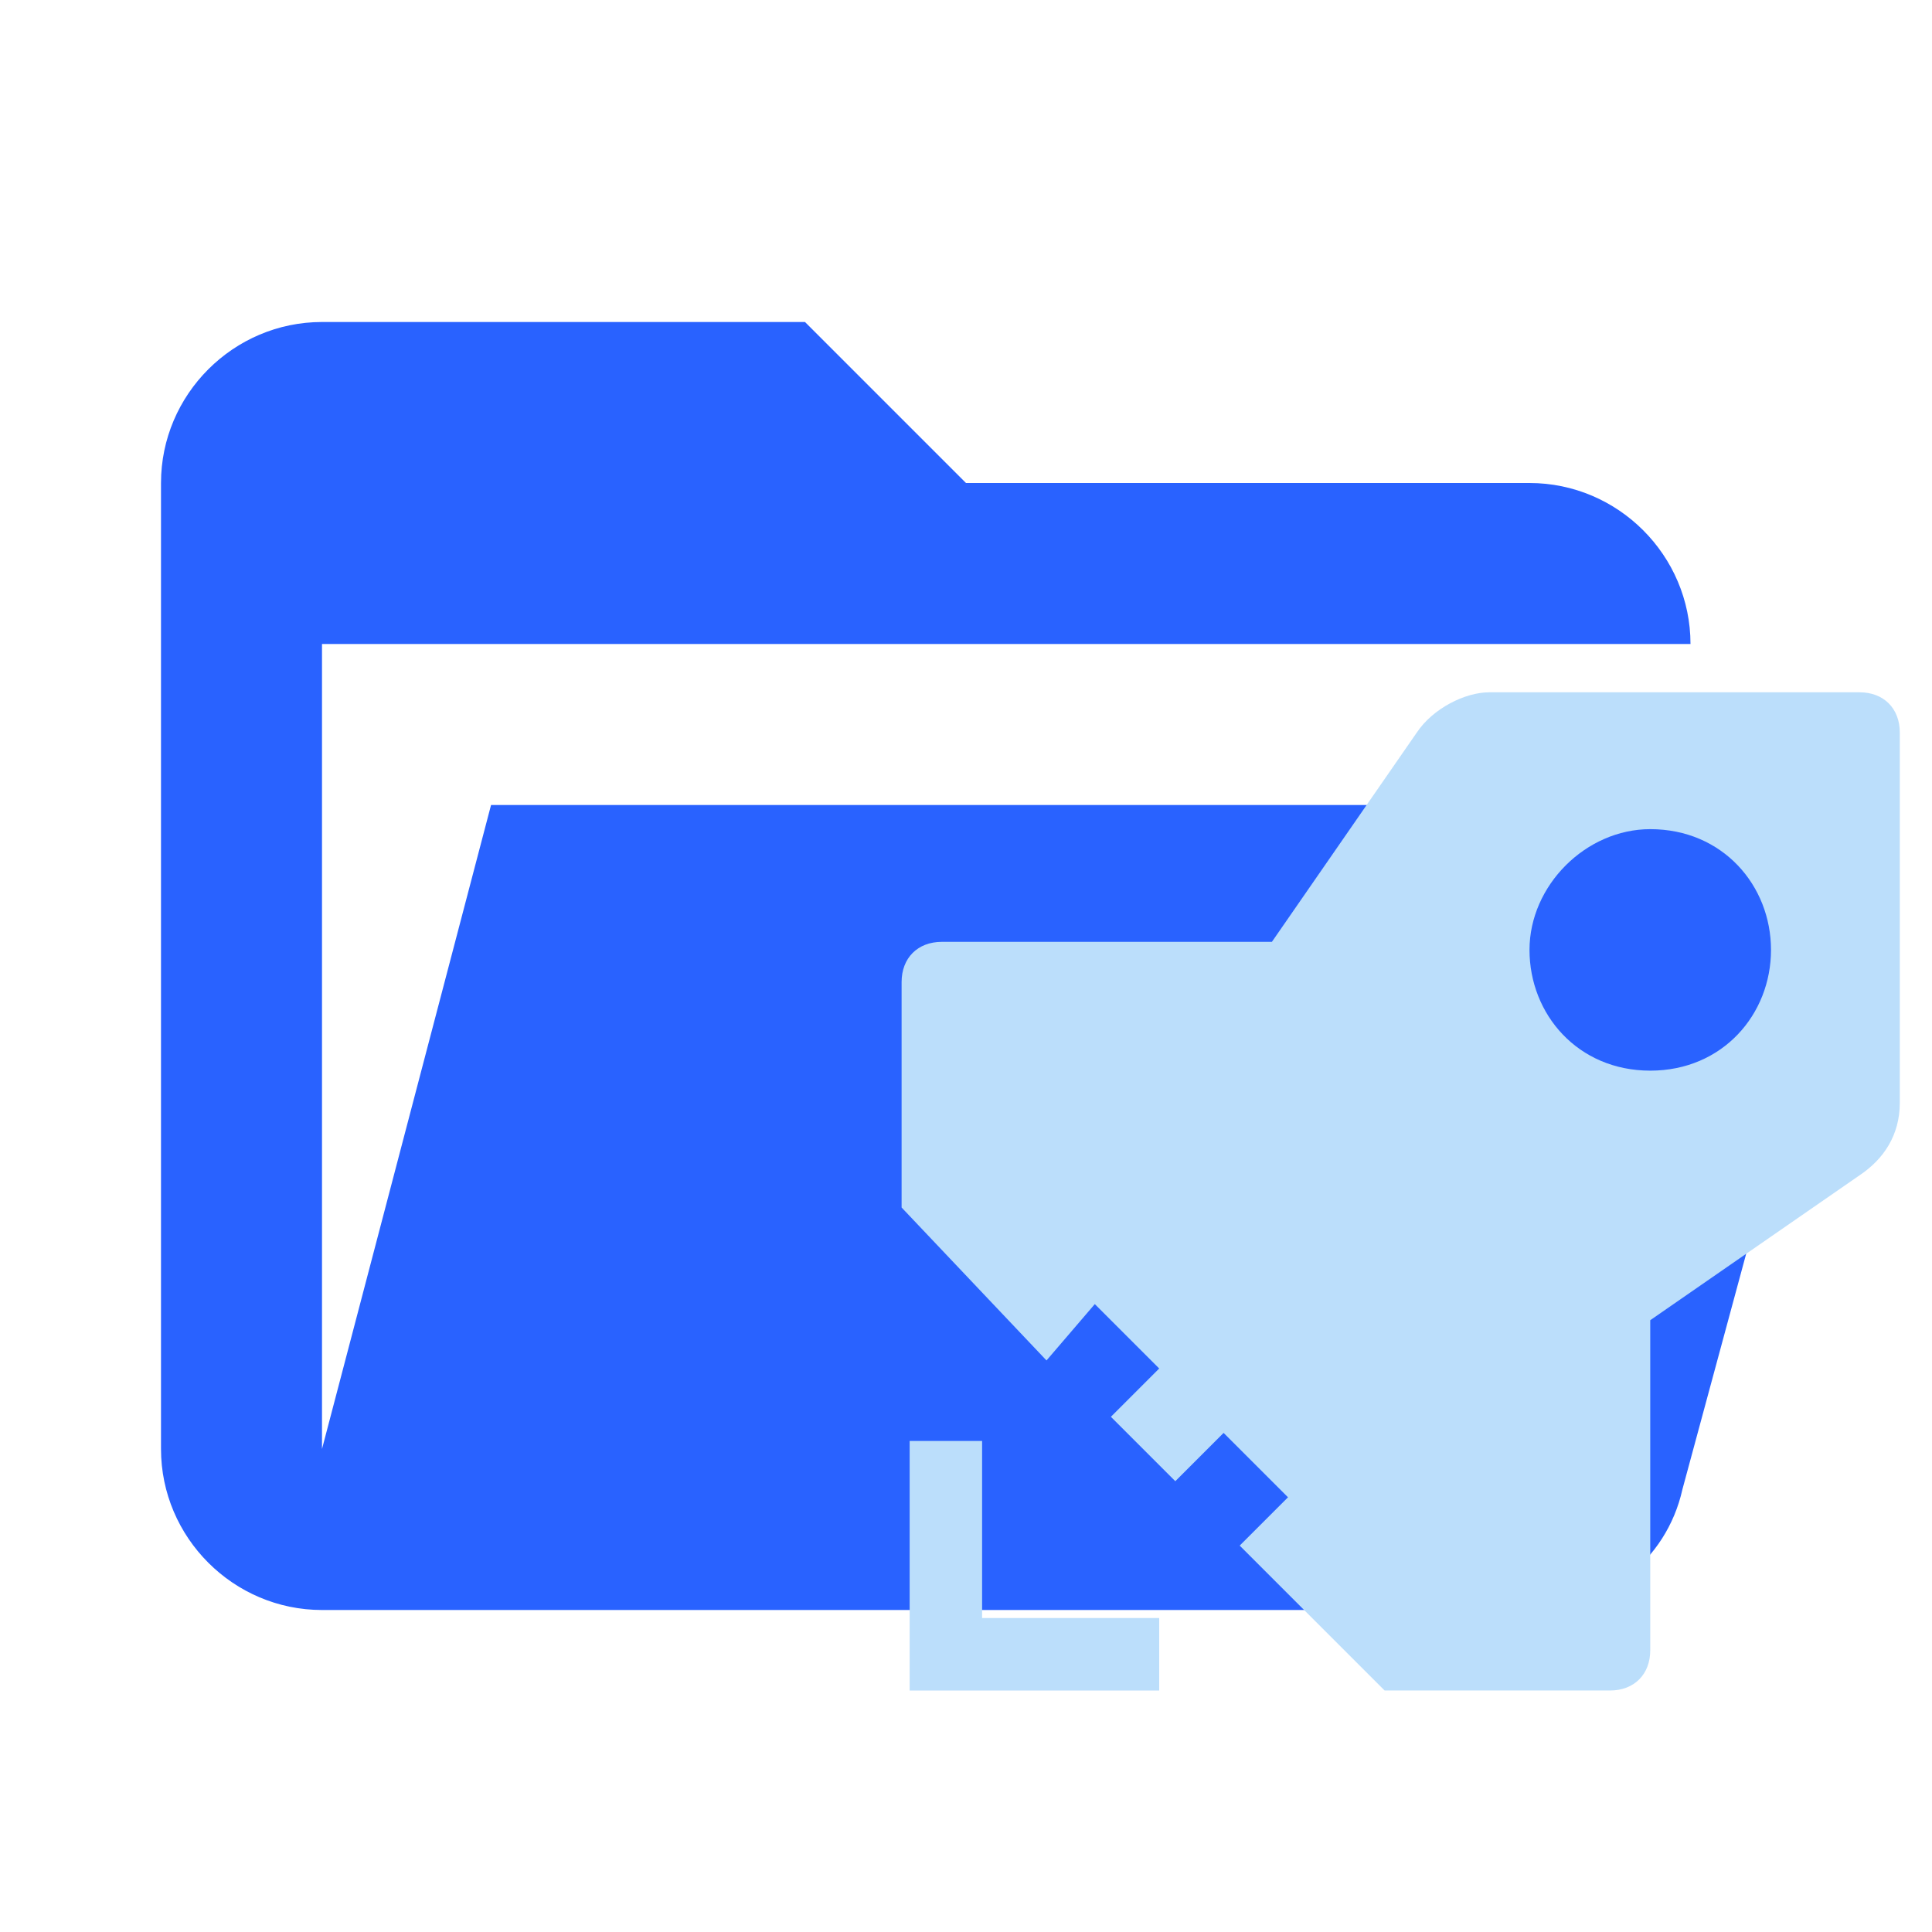 <?xml version="1.0" encoding="utf-8"?>
<!-- Generator: Adobe Illustrator 24.0.2, SVG Export Plug-In . SVG Version: 6.00 Build 0)  -->
<svg version="1.1"
	 id="Layer_1" xmlns:cc="http://creativecommons.org/ns#" xmlns:dc="http://purl.org/dc/elements/1.1/" xmlns:rdf="http://www.w3.org/1999/02/22-rdf-syntax-ns#"
	 xmlns="http://www.w3.org/2000/svg" xmlns:xlink="http://www.w3.org/1999/xlink" x="0px" y="0px" viewBox="0 0 24 24"
	 style="enable-background:new 0 0 24 24;" xml:space="preserve">
<style type="text/css">
	.st0{fill:#2962FF;}
	.st1{fill:#BBDEFB;}
</style>
<path class="st0" d="M19,20H4c-1.1,0-2-0.9-2-2V6c0-1.1,0.9-2,2-2h6l2,2h7c1.1,0,2,0.9,2,2H4v10l2.1-8h17.1l-2.3,8.5
	C20.7,19.4,19.9,20,19,20z"/>
<path class="st1" d="M12.2,17.9h-0.9V21h3.1v-0.9h-2.2V17.9z M23.1,8.6h-4.6c-0.3,0-0.7,0.2-0.9,0.5l-1.8,2.6h-4.1
	c-0.3,0-0.5,0.2-0.5,0.5v2.8l1.8,1.9l0.6-0.7l0.8,0.8l-0.6,0.6l0.8,0.8l0.6-0.6l0.8,0.8l-0.6,0.6l1.8,1.8H20c0.3,0,0.5-0.2,0.5-0.5
	v-4.1l2.6-1.8c0.3-0.2,0.5-0.5,0.5-0.9V9.1C23.6,8.8,23.4,8.6,23.1,8.6z M20.5,13.3c-0.9,0-1.5-0.7-1.5-1.5s0.7-1.5,1.5-1.5
	c0.9,0,1.5,0.7,1.5,1.5S21.4,13.3,20.5,13.3z"/>
</svg>
